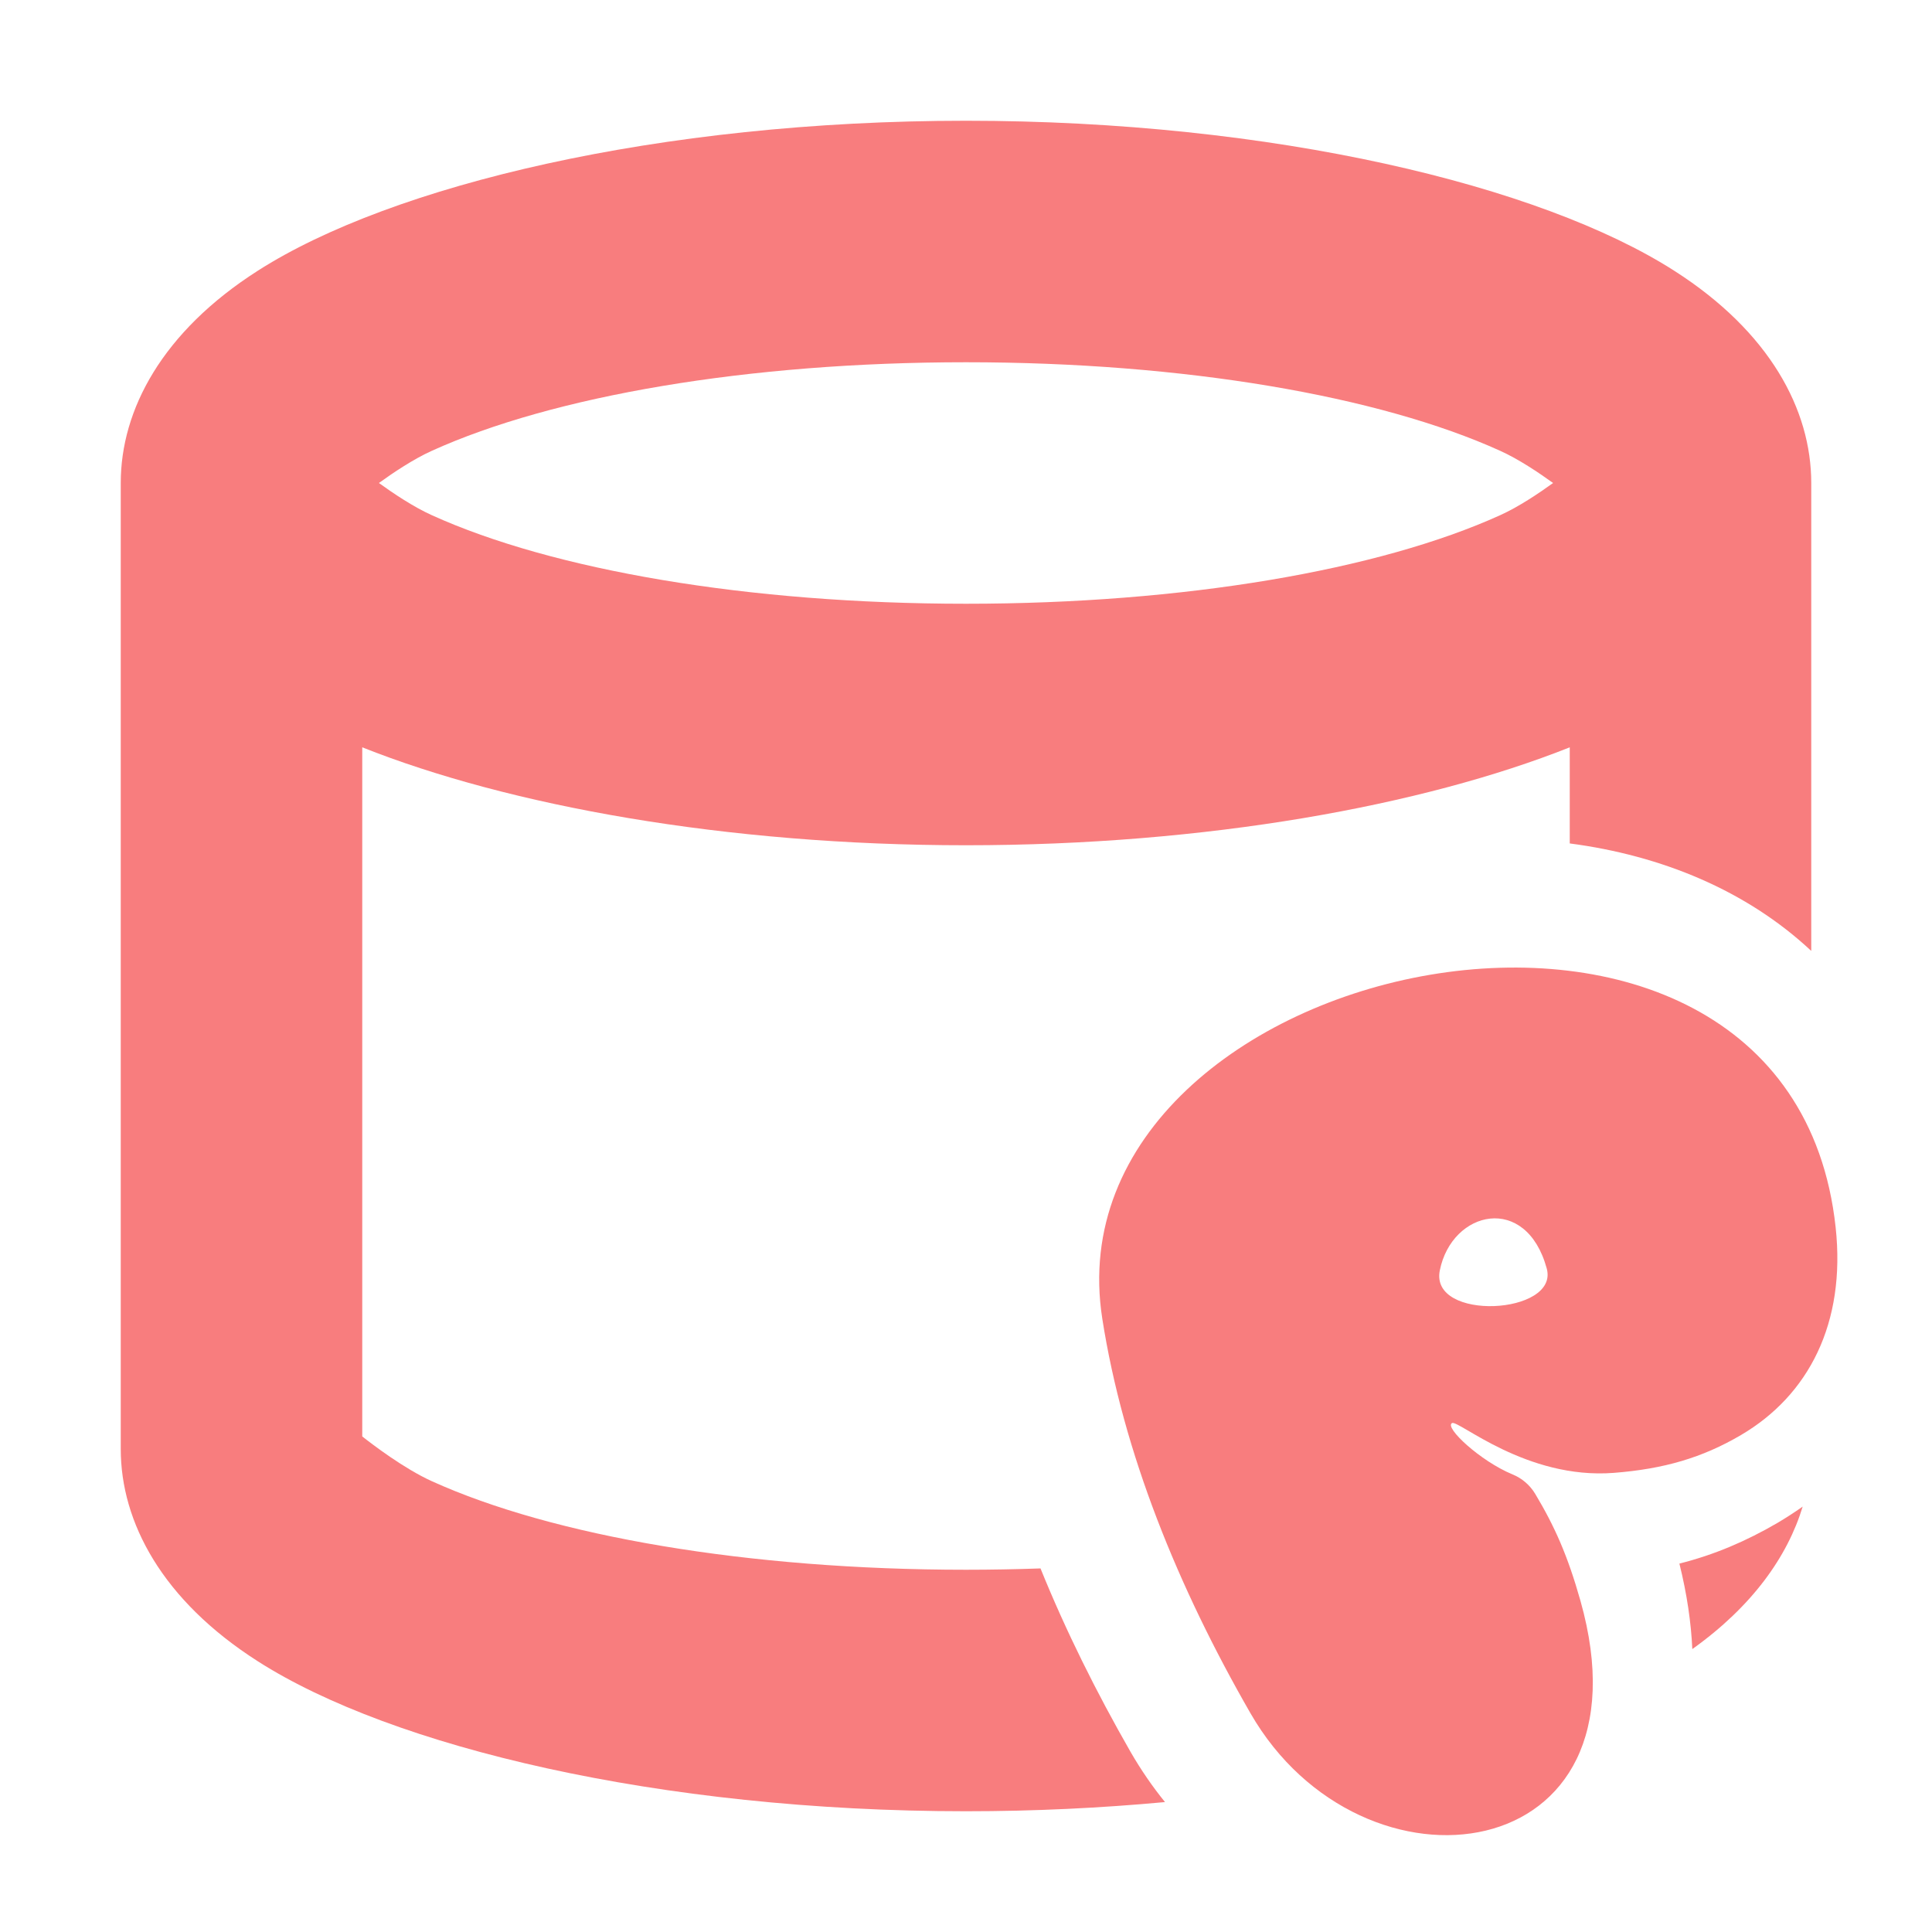 <?xml version="1.0" encoding="UTF-8" standalone="no"?>
<!DOCTYPE svg PUBLIC "-//W3C//DTD SVG 1.1//EN" "http://www.w3.org/Graphics/SVG/1.1/DTD/svg11.dtd">
<svg width="100%" height="100%" viewBox="0 0 16 16" version="1.1" xmlns="http://www.w3.org/2000/svg" xmlns:xlink="http://www.w3.org/1999/xlink" xml:space="preserve" xmlns:serif="http://www.serif.com/" style="fill-rule:evenodd;clip-rule:evenodd;stroke-linejoin:round;stroke-miterlimit:2;">
    <g>
        <path d="M9.648,14.924C9.121,14.973 8.569,15 8,15C5.459,15 3.242,14.466 2.135,13.758C1.343,13.252 1,12.606 1,12L1,4C1,3.394 1.343,2.748 2.135,2.242C3.242,1.534 5.459,1 8,1C10.541,1 12.758,1.534 13.865,2.242C14.657,2.748 15,3.394 15,4L15,7.875C14.465,7.375 13.762,7.085 13,6.985L13,6.189C11.785,6.672 9.992,7 8,7C6.008,7 4.215,6.672 3,6.189L3,11.896C3.084,11.962 3.345,12.162 3.577,12.267C4.579,12.721 6.195,13 8,13C8.208,13 8.414,12.996 8.617,12.989C8.826,13.505 9.079,14.013 9.362,14.507C9.449,14.658 9.545,14.797 9.648,14.924ZM14.929,12.477C14.803,12.892 14.51,13.304 14.015,13.657C14.005,13.438 13.971,13.202 13.908,12.949C14.197,12.876 14.458,12.765 14.722,12.611C14.793,12.569 14.862,12.524 14.929,12.477ZM3.138,4C3.257,4.086 3.424,4.198 3.577,4.267C4.579,4.721 6.195,5 8,5C9.805,5 11.421,4.721 12.423,4.267C12.576,4.198 12.743,4.086 12.862,4C12.743,3.914 12.576,3.802 12.423,3.733C11.421,3.279 9.805,3 8,3C6.195,3 4.579,3.279 3.577,3.733C3.424,3.802 3.257,3.914 3.138,4Z" style="fill:rgb(248,125,126);"/>
    </g>
    <g transform="matrix(0.016,0,0,0.016,3.564,4.515)">
        <path d="M678.324,460.618C658.321,472.358 638.462,478.131 612.625,480.162C567.246,483.729 532.112,452.658 528.819,454.394C524.685,456.574 543.388,474.053 560.148,480.965C565.045,482.968 569.161,486.506 571.877,491.048C581.922,507.804 588.666,522.932 595.293,546.397C634.586,685.527 482.247,705.033 424.467,604.549C386.972,539.343 358.65,469.832 347.794,400.364C318.355,211.987 703.165,129.806 727.373,353.045C732.761,402.734 713.348,440.061 678.324,460.618ZM522.492,375.379C517.157,401.933 584.388,398.372 577.842,374.387C567.187,335.349 528.752,344.221 522.492,375.379Z" style="fill:rgb(248,125,126);"/>
    </g>
</svg>
